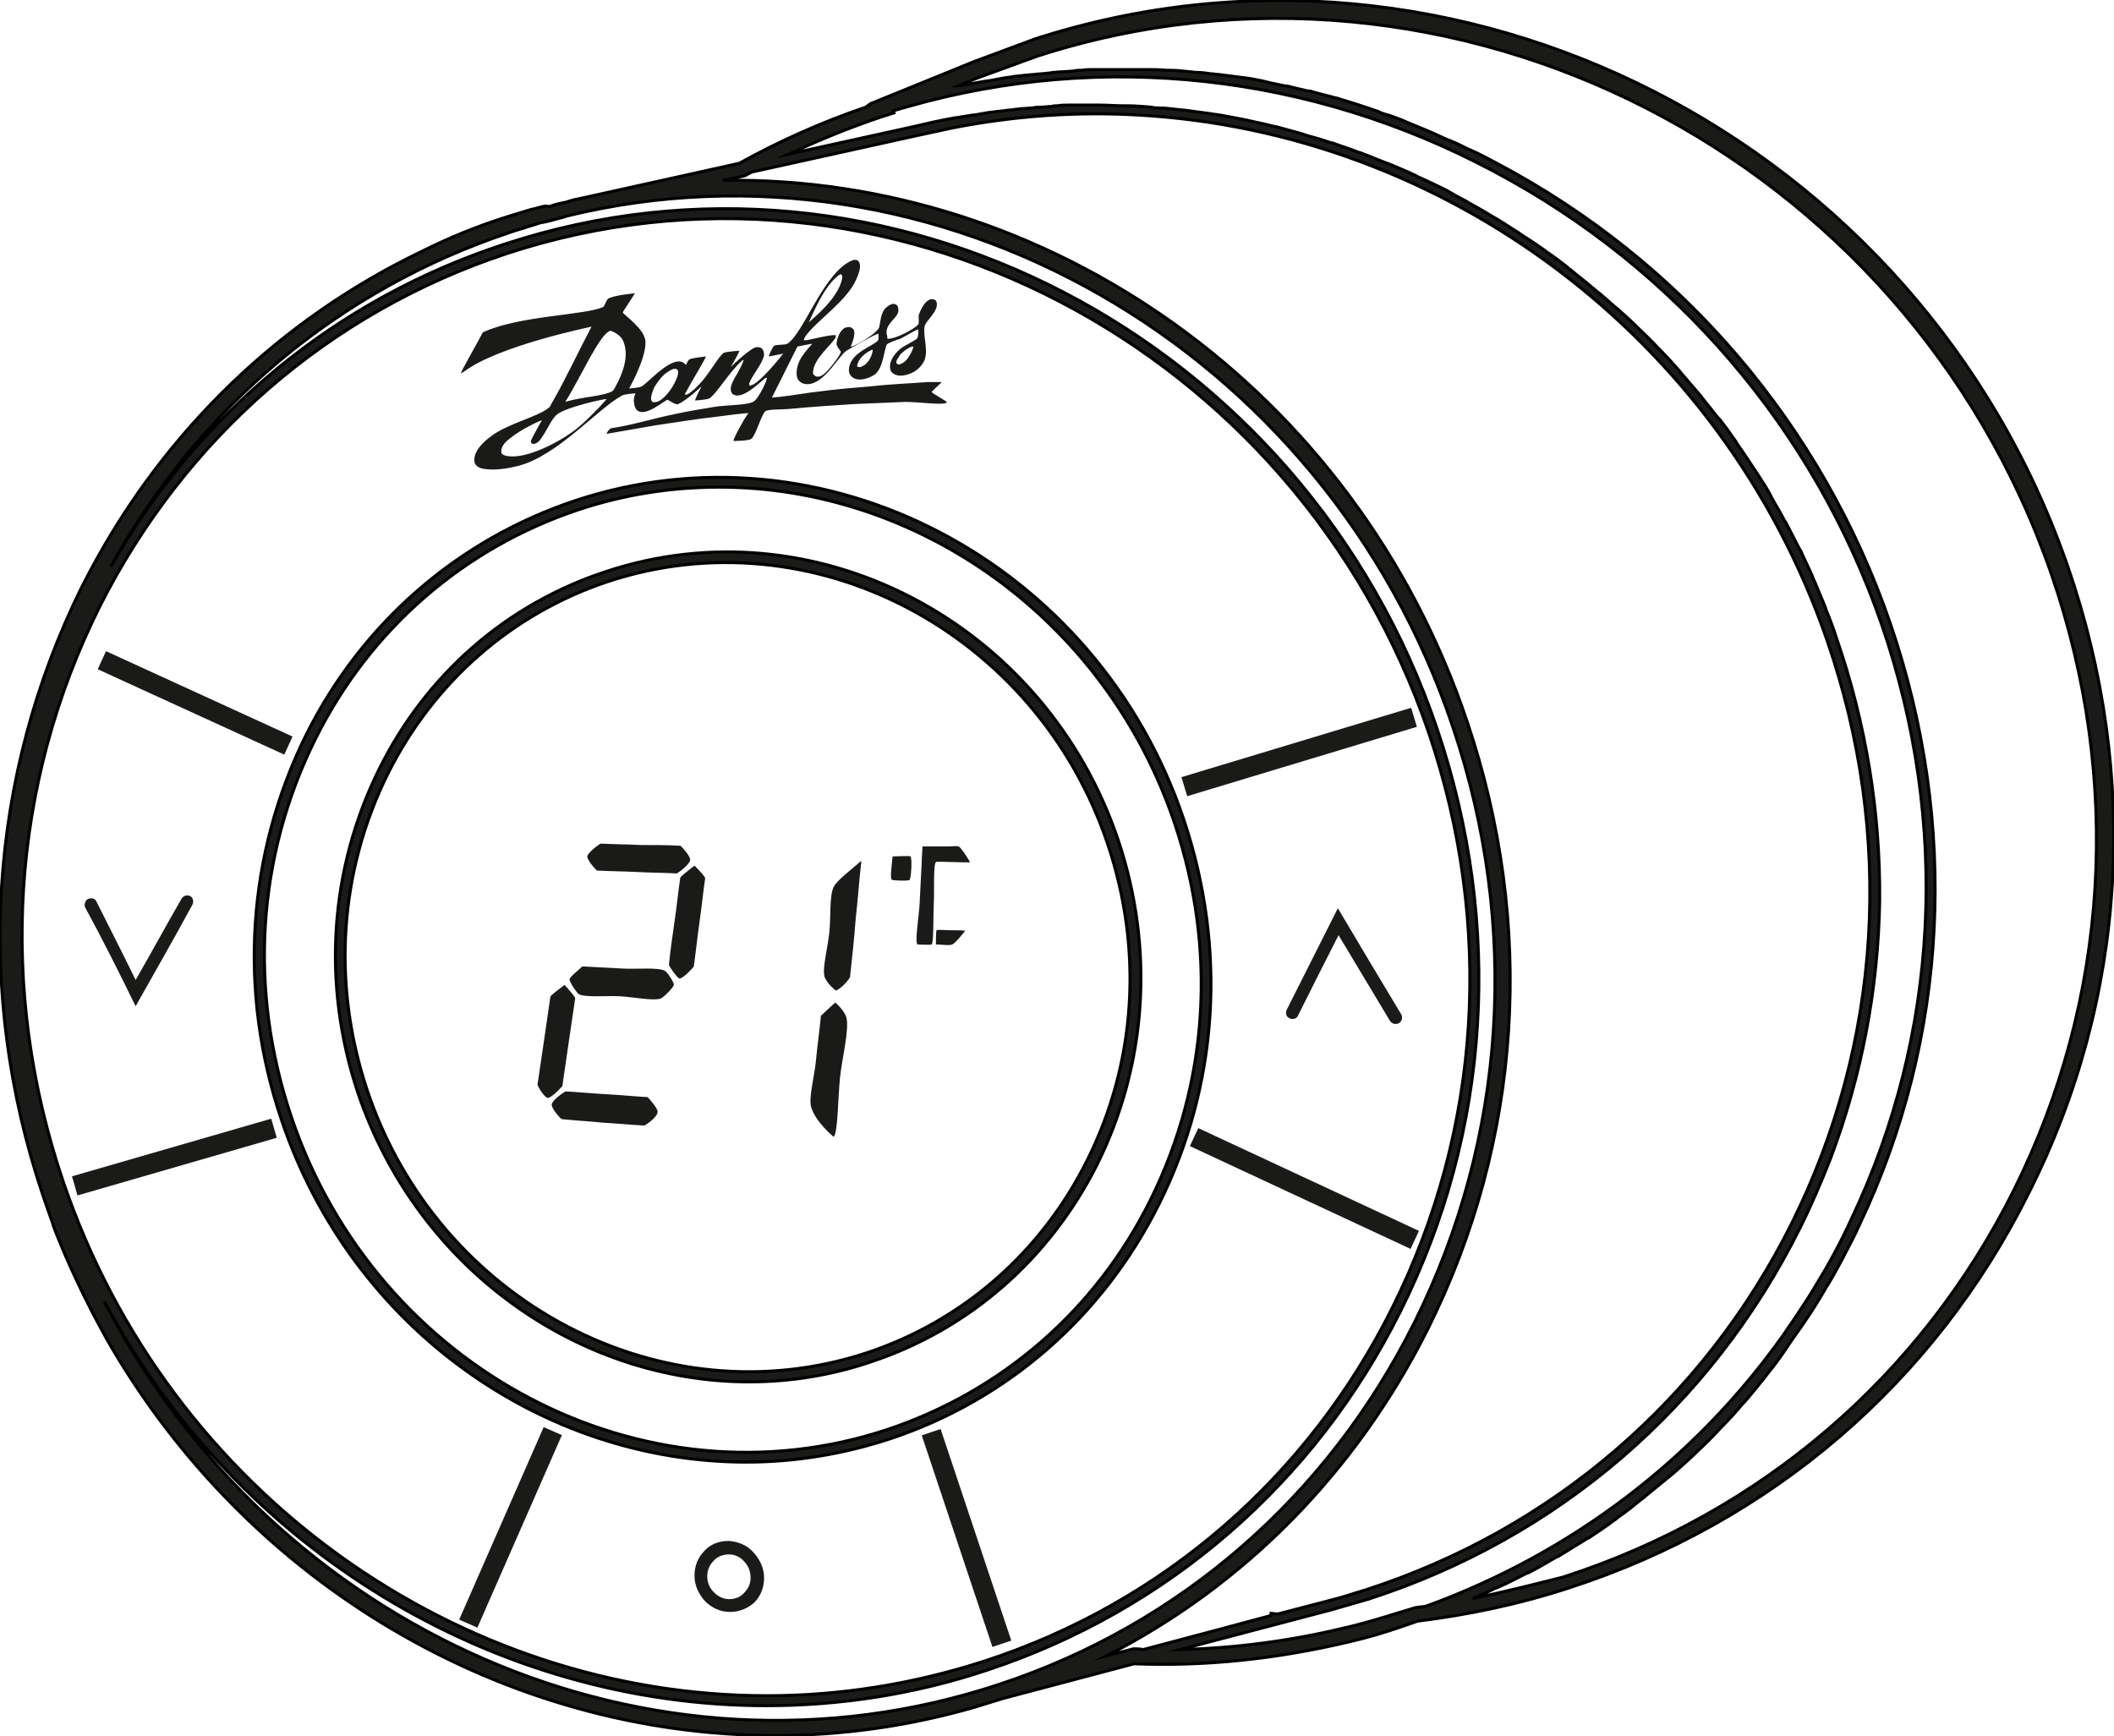 <?xml version="1.0" encoding="utf-8"?>
<!-- Generator: Adobe Illustrator 20.0.0, SVG Export Plug-In . SVG Version: 6.00 Build 0)  -->
<svg version="1.1" id="Layer_1" xmlns="http://www.w3.org/2000/svg" xmlns:xlink="http://www.w3.org/1999/xlink" x="0px" y="0px"
	 viewBox="0 0 297.7 244.5" style="enable-background:new 0 0 297.7 244.5;" xml:space="preserve">
<style type="text/css">
	.st0{fill:#1A1A18;stroke:#000000;stroke-width:0.425;stroke-miterlimit:10;}
	.st1{fill:#1A1A18;}
</style>
<g>
	<path class="st0" d="M291.2,79.8c-20.8-60.2-86.1-93.5-145.5-74.3l-8.6,3.2l-14.5,5.9l-0.7,0.5c-6.2,2.1-12.2,4.8-17.8,7.9l-22.6,5
		c-0.6,0.1-1.3,0.3-1.9,0.5c-0.2,0-0.4,0.1-0.5,0.1c-0.6,0.1-1.2,0.3-1.8,0.5c-0.3-0.1-0.6-0.1-0.9,0c-0.5,0.1-1,0.3-1.6,0.4
		c-0.3,0.1-0.7,0.2-1,0.3c-0.9,0.3-1.7,0.5-2.6,0.8c-4.1,1.3-8,2.9-11.8,4.8c-19.8,9.5-36.1,25.1-46.7,45c-0.4,0.8-0.8,1.5-1.2,2.3
		C-1.6,109.2-3.6,139.6,6,168.2c0.5,1.5,1,2.9,1.5,4.3v0.1c1.6,4.2,3.5,8.3,5.5,12.2c0.3,0.6,0.6,1.1,0.9,1.7
		c0.4,0.7,0.8,1.5,1.2,2.2c19.8,34.5,56.1,55.7,94.1,55.7c9.3,0,18.8-1.3,28.1-4c1.3-0.4,2.6-0.8,3.9-1.2l18.5-4.9
		c10.1,0.4,20.1-0.7,29.9-3c2.7-0.6,5.4-1.4,8-2.3l2-0.7c7.2-0.9,14.4-2.4,21.4-4.7c28.4-9.2,51.4-28.9,64.7-55.6
		C299.5,140.7,301.4,109.3,291.2,79.8z M159.8,232.2h-0.2l-3.8,1c19.4-9.9,35.2-25.9,45.3-46.1c13.2-26.5,15.2-56.8,5.5-85.5
		c-15.8-47-59.2-76.9-104.8-76.2l2.9-0.6l0.3-0.1c0.3-0.2,0.7-0.4,1-0.5l23.1-5.1l0,0l5.1-1.1l0,0c8.7-1.7,17.5-2.3,26.1-1.8
		c43,2.4,82.2,31.1,97,74c9.5,27.5,7.7,56.6-5,82.1c-12.4,24.8-33.7,43.1-60,51.6c-1.7,0.5-3.4,1.1-5.1,1.5l-7.3,1.9l-0.9-0.1v0.3
		l-8.2,2.2l-9.8,2.6C160.5,232.2,160.1,232.2,159.8,232.2z M187.5,226.7c1.7-0.5,3.5-1,5.2-1.5c26.7-8.6,48.3-27.2,60.8-52.3
		c1.6-3.2,3-6.5,4.3-9.8c4.4-11.7,6.7-23.9,6.9-36.3c0.1-12.4-1.9-24.9-6.1-37c-0.4-1.3-0.9-2.6-1.4-3.8c-0.1-0.2-0.1-0.4-0.2-0.6
		c-0.5-1.2-1-2.4-1.5-3.6c-0.1-0.2-0.2-0.4-0.3-0.7c-0.5-1.2-1.1-2.3-1.6-3.5c-0.1-0.2-0.2-0.3-0.3-0.5c-0.6-1.2-1.2-2.3-1.8-3.5
		c0,0,0-0.1-0.1-0.1c-0.6-1.2-1.3-2.3-1.9-3.4c-0.1-0.2-0.2-0.4-0.3-0.6c-0.6-1.1-1.3-2.1-2-3.2c-0.1-0.2-0.3-0.4-0.4-0.6
		c-0.7-1.1-1.4-2.1-2.1-3.1c-0.1-0.2-0.2-0.3-0.3-0.5c-0.7-1-1.4-2-2.2-3c-0.1-0.1-0.1-0.1-0.2-0.2c-0.8-1-1.6-2-2.4-3
		c-0.1-0.2-0.3-0.4-0.4-0.5c-0.8-0.9-1.6-1.9-2.4-2.8c-0.2-0.2-0.3-0.4-0.5-0.6c-0.8-0.9-1.6-1.8-2.5-2.7c-0.1-0.1-0.3-0.3-0.4-0.4
		c-0.8-0.9-1.7-1.7-2.5-2.5c-0.1-0.1-0.2-0.2-0.3-0.3c-0.9-0.9-1.8-1.7-2.7-2.5c-0.2-0.2-0.4-0.3-0.6-0.5c-0.9-0.8-1.8-1.6-2.7-2.3
		c-0.2-0.2-0.4-0.3-0.6-0.5c-0.9-0.8-1.9-1.5-2.8-2.3c-0.2-0.1-0.3-0.2-0.5-0.4c-0.9-0.7-1.8-1.4-2.7-2c-0.2-0.1-0.3-0.2-0.4-0.3
		c-1-0.7-2-1.4-3-2c-0.2-0.2-0.5-0.3-0.7-0.5c-1-0.6-2-1.3-3-1.9c-0.2-0.1-0.5-0.3-0.7-0.4c-1-0.6-2-1.2-3.1-1.8
		c-0.2-0.1-0.4-0.2-0.5-0.3c-1-0.5-1.9-1-2.9-1.6c-0.2-0.1-0.4-0.2-0.6-0.3c-1-0.5-2.1-1-3.2-1.5c-0.3-0.1-0.5-0.3-0.8-0.4
		c-1-0.5-2.1-0.9-3.2-1.4c-0.3-0.1-0.5-0.2-0.8-0.3c-1.1-0.4-2.2-0.9-3.3-1.3c-0.2-0.1-0.4-0.1-0.6-0.2c-1-0.4-2-0.7-3.1-1.1
		c-0.2-0.1-0.5-0.2-0.7-0.2c-1.1-0.4-2.2-0.7-3.3-1c-0.3-0.1-0.6-0.2-0.9-0.3c-1.1-0.3-2.2-0.6-3.3-0.9c-0.3-0.1-0.6-0.1-0.9-0.2
		c-1.1-0.3-2.3-0.5-3.5-0.8c-0.2,0-0.4-0.1-0.5-0.1c-1.1-0.2-2.2-0.4-3.2-0.6c-0.3,0-0.5-0.1-0.8-0.1c-1.1-0.2-2.3-0.3-3.5-0.5
		c-0.3,0-0.6-0.1-0.9-0.1c-1.2-0.1-2.3-0.3-3.5-0.3c-0.3,0-0.6,0-0.9-0.1c-1.2-0.1-2.3-0.2-3.5-0.2c-0.2,0-0.4,0-0.5,0
		c-1.1,0-2.3-0.1-3.4-0.1c-0.2,0-0.3,0-0.5,0c-0.1,0-0.3,0-0.4,0c-0.3,0-0.5,0-0.8,0c-0.6,0-1.1,0-1.7,0c-0.3,0-0.5,0-0.8,0
		c-0.6,0-1.1,0-1.7,0.1c-0.3,0-0.6,0-0.8,0.1c-0.6,0-1.1,0.1-1.7,0.1c-0.3,0-0.6,0-0.9,0.1c-0.5,0-1.1,0.1-1.6,0.1
		c-0.3,0-0.6,0.1-0.9,0.1c-0.5,0.1-1.1,0.1-1.6,0.2c-0.3,0-0.7,0.1-1,0.1c-0.5,0.1-1,0.1-1.5,0.2c-0.4,0.1-0.7,0.1-1.1,0.2
		c-0.5,0.1-0.9,0.1-1.4,0.2c-0.6,0.1-1.3,0.2-1.9,0.3c-0.2,0-0.4,0.1-0.6,0.1l0,0l0,0l0,0c-1.7,0.3-3.4,0.7-5.1,1.1l-17.7,3.9
		c4.3-2,8.7-3.8,13.2-5.3l1.6-0.5l-0.1-0.3l2.1-0.6c27.4-7.8,56.7-4.6,82.4,9.1C236,37.7,255.5,60.5,265,88
		c9.6,27.9,8.1,57.6-4.3,83.7c-1.5,3.3-3.2,6.4-5.1,9.5c-0.9,1.5-1.9,3-2.9,4.5c-0.5,0.7-1,1.5-1.5,2.2
		c-12.4,17.5-29.8,30.8-50.4,38.3c-0.5,0.1-1,0.1-1.5,0.2l-2.3,0.7c-2.6,0.8-5.2,1.6-7.9,2.2c-7.5,1.8-15.2,2.8-22.9,3L187.5,226.7z
		 M207.4,225.1c1-0.4,1.9-0.8,2.9-1.3c0.2-0.1,0.3-0.2,0.5-0.2c1.4-0.6,2.7-1.3,4.1-2c0.1,0,0.2-0.1,0.3-0.1
		c1.4-0.7,2.7-1.5,4.1-2.3h0.1c1.3-0.8,2.6-1.6,3.9-2.4c0.1-0.1,0.3-0.2,0.4-0.2c1.2-0.8,2.4-1.6,3.6-2.5c0.2-0.1,0.3-0.2,0.5-0.4
		c1.2-0.8,2.3-1.7,3.4-2.6c0.2-0.1,0.4-0.3,0.5-0.4c1.1-0.9,2.2-1.8,3.3-2.7c0.2-0.1,0.3-0.3,0.5-0.4c1.1-1,2.2-1.9,3.2-2.9
		c0.1-0.1,0.2-0.2,0.3-0.3c1.1-1,2.2-2.1,3.2-3.2l0.1-0.1c1.1-1.1,2.1-2.2,3.1-3.4c0.1-0.1,0.1-0.1,0.2-0.2c1-1.1,1.9-2.3,2.9-3.5
		c0.1-0.1,0.2-0.3,0.3-0.4c0.9-1.1,1.8-2.3,2.6-3.5c0.1-0.2,0.3-0.4,0.4-0.6c0.8-1.2,1.7-2.4,2.5-3.6c0.1-0.2,0.3-0.4,0.4-0.6
		c0.8-1.2,1.6-2.5,2.3-3.7c0.1-0.2,0.2-0.4,0.3-0.5c0.8-1.3,1.5-2.6,2.2-3.9c0.1-0.1,0.1-0.3,0.2-0.4c0.7-1.4,1.5-2.8,2.1-4.2
		c12.6-26.4,14.1-56.5,4.4-84.8c-9.6-27.9-29.3-51-55.4-64.8c-0.9-0.5-1.9-1-2.9-1.5c-0.3-0.1-0.6-0.3-0.9-0.4
		c-0.7-0.3-1.4-0.7-2.1-1c-0.3-0.1-0.6-0.3-1-0.4c-0.7-0.3-1.5-0.7-2.2-1c-0.2-0.1-0.5-0.2-0.7-0.3c-1-0.4-1.9-0.8-2.9-1.2
		c-0.2-0.1-0.5-0.2-0.7-0.3c-0.8-0.3-1.5-0.6-2.3-0.8c-0.3-0.1-0.7-0.2-1-0.4c-0.7-0.2-1.4-0.5-2.1-0.7c-0.3-0.1-0.6-0.2-0.9-0.3
		c-1-0.3-1.9-0.6-2.9-0.9h-0.1c-1-0.3-2-0.5-3-0.8c-0.3-0.1-0.6-0.2-1-0.2c-0.7-0.2-1.4-0.3-2.1-0.5c-0.4-0.1-0.7-0.2-1.1-0.2
		c-0.8-0.2-1.5-0.3-2.3-0.5c-0.3-0.1-0.5-0.1-0.8-0.2c-1-0.2-2-0.4-3-0.5c-0.3,0-0.5-0.1-0.8-0.1c-0.8-0.1-1.5-0.2-2.3-0.3
		c-0.4,0-0.7-0.1-1.1-0.1c-0.7-0.1-1.4-0.2-2.1-0.2c-0.3,0-0.7-0.1-1-0.1c-0.9-0.1-1.9-0.2-2.8-0.2c-0.1,0-0.3,0-0.4,0
		c-1-0.1-2-0.1-3-0.1c-0.3,0-0.7,0-1,0c-0.7,0-1.4,0-2.1,0c-0.2,0-0.4,0-0.6,0c-0.2,0-0.4,0-0.6,0c-0.6,0-1.1,0-1.7,0
		c-0.4,0-0.8,0-1.2,0c-0.6,0-1.2,0-1.8,0.1c-0.4,0-0.7,0-1.1,0.1c-0.9,0.1-1.9,0.1-2.8,0.2c-0.3,0-0.5,0.1-0.8,0.1
		c-0.7,0.1-1.4,0.1-2.1,0.2c-0.4,0-0.8,0.1-1.2,0.1c-0.6,0.1-1.1,0.1-1.7,0.2c-0.4,0.1-0.8,0.1-1.3,0.2c-0.5,0.1-1.1,0.2-1.6,0.3
		c-0.4,0.1-0.8,0.1-1.3,0.2c-0.6,0.1-1.1,0.2-1.7,0.3c-0.4,0.1-0.8,0.2-1.2,0.2c-0.2,0-0.4,0.1-0.6,0.1l2.7-1.1l8.5-3.1
		c58.4-18.8,122.4,13.9,142.8,73c10,29,8.1,59.8-5.3,86.7c-13.1,26.2-35.6,45.5-63.5,54.5C216.1,223.1,211.8,224.2,207.4,225.1z
		 M71.9,32.7c0.8-0.3,1.7-0.5,2.5-0.8c0.3-0.1,0.7-0.2,1-0.3c0.5-0.2,1-0.3,1.6-0.4c0.3-0.1,0.5-0.1,0.8-0.2
		c0.6-0.2,1.2-0.3,1.8-0.5c0.1,0,0.2-0.1,0.3-0.1c51.9-12.6,106.7,18.3,124.7,72c9.5,28.1,7.5,57.9-5.4,83.8
		c-12.2,24.5-33,42.6-58.5,51c-48.9,16.2-102.1-7.6-126-53.9c18.8,35.2,55.2,56.9,93.2,56.9c10.4,0,20.9-1.6,31.1-5
		c25.4-8.4,46.1-26.3,58.2-50.5c12.7-25.4,14.5-54.5,5.2-82c-18.7-55.3-77.7-86-131.4-68.3c-23.6,7.7-43.1,23.8-55.4,45.4
		C28,57.3,47.8,40.7,71.9,32.7z M71.4,35.7c53-17.4,111.2,12.9,129.8,67.5c9.2,27.1,7.4,55.8-5.1,80.9
		c-11.9,23.9-32.3,41.6-57.4,49.8c-10.2,3.3-20.5,4.9-30.7,4.9c-43.1,0-84.1-28.3-99.1-72.4c-9.2-27.1-7.4-55.8,5.1-80.9
		C26,61.7,46.3,44,71.4,35.7z"/>
	
		<rect x="182.4" y="150.2" transform="matrix(0.422 -0.906 0.906 0.422 -45.49 263.271)" class="st1" width="2.8" height="34.3"/>
	
		<rect x="166.1" y="104.6" transform="matrix(0.957 -0.289 0.289 0.957 -22.813 57.342)" class="st1" width="33.8" height="2.8"/>
	
		<rect x="134.6" y="200.8" transform="matrix(0.949 -0.317 0.317 0.949 -61.587 54.236)" class="st1" width="2.8" height="31.4"/>
	
		<rect x="57" y="213.6" transform="matrix(0.402 -0.916 0.916 0.402 -153.909 194.43)" class="st1" width="29.6" height="2.8"/>
	
		<rect x="9.9" y="161.5" transform="matrix(0.961 -0.278 0.278 0.961 -44.275 13.206)" class="st1" width="29.2" height="2.8"/>
	
		<rect x="26.1" y="84.5" transform="matrix(0.416 -0.909 0.909 0.416 -73.905 82.82)" class="st1" width="2.8" height="28.9"/>
	<path class="st0" d="M39.6,157.6c9.9,29.5,36.9,48.3,65.5,48.3c6.8,0,13.6-1.1,20.3-3.3c16.5-5.5,29.9-17.2,37.8-33
		c8.4-16.8,9.6-36,3.5-54.2C154.5,79.1,116,58.9,81,70.5c-16.5,5.5-30,17.2-37.9,33C34.8,120.3,33.5,139.5,39.6,157.6z M44.4,104.1
		c7.7-15.5,20.9-26.9,37-32.3c6.6-2.2,13.3-3.2,19.9-3.2c27.9,0,54.4,18.5,64.1,47.3c6,17.8,4.8,36.6-3.4,53.1
		c-7.7,15.5-20.9,26.9-37,32.3c-34.3,11.4-72-8.4-84-44.1C35,139.4,36.2,120.6,44.4,104.1z"/>
	<path class="st0" d="M105.5,194.6c5.7,0,11.5-0.9,17.1-2.8c13.9-4.6,25.2-14.5,31.9-27.8c7-14.1,8.1-30.3,3-45.6
		c-10.3-30.7-42.7-47.7-72.2-37.9C71.3,85.1,60,95,53.4,108.3c-7,14.1-8.1,30.3-3,45.6C58.8,178.7,81.5,194.6,105.5,194.6z
		 M54.6,109c6.5-13,17.5-22.6,31-27.1c28.8-9.5,60.4,7.1,70.4,37c5,14.9,4,30.7-2.9,44.5c-6.5,13-17.5,22.6-31,27.1
		c-28.8,9.5-60.4-7.1-70.4-37C46.7,138.5,47.8,122.7,54.6,109z"/>
</g>
<g>
	<path class="st1" d="M19.1,141.7c2.7-4.8,5.4-9.5,8-14.3c0.2-0.4,0.1-1-0.3-1.2s-0.9-0.1-1.2,0.3c-2.2,3.8-4.3,7.7-6.5,11.5
		c-1.8-3.7-3.7-7.4-5.5-11c-0.2-0.5-0.7-0.6-1.2-0.4c-0.4,0.2-0.6,0.8-0.4,1.2C14.5,132.4,16.8,137,19.1,141.7z"/>
	<path class="st1" d="M182.8,143c1.9-3.8,3.8-7.6,5.7-11.3c2.4,4,4.8,8,7.2,12c0.3,0.5,0.8,0.6,1.3,0.4c0.4-0.3,0.6-0.8,0.3-1.3
		c-3-5-6-10-8.9-14.9c-2.4,4.8-4.8,9.5-7.2,14.3c-0.2,0.4-0.1,1,0.4,1.2C182,143.6,182.6,143.5,182.8,143z"/>
	<path class="st1" d="M102.6,217c-1.4,0-2.6,0.5-3.4,1.4c-0.9,0.9-1.4,2.1-1.4,3.5s0.6,2.6,1.5,3.6c0.9,0.9,2.1,1.5,3.5,1.5
		c1.3,0,2.5-0.5,3.4-1.3c0.9-0.9,1.4-2.1,1.4-3.5s-0.6-2.6-1.5-3.6C105.2,217.6,104,217.1,102.6,217z M104.8,224.3
		c-0.5,0.6-1.3,0.9-2.1,0.9c-0.9,0-1.6-0.4-2.2-1s-0.9-1.4-0.9-2.2c0-0.9,0.3-1.6,0.9-2.2c0.5-0.6,1.3-0.9,2.2-0.9
		c0.8,0,1.6,0.4,2.1,1c0.6,0.6,0.9,1.4,0.9,2.3C105.7,223,105.4,223.7,104.8,224.3z"/>
	<path class="st1" d="M83.3,46L83.3,46L83.3,46L83.3,46c-1.9,3.6-3.6,7.3-5.5,10.6c-0.2,0.3-0.3,0.7-0.5,0.8c-1.5,1.3-5.7,2.2-8.1,4
		c-1.1,0.8-2.5,2.1-2.4,3.5c0,0.6,0.6,1,1.2,1.1c1.6,0.3,3.4,0,5-0.4c5.5-1.4,11.1-8,14.6-9.9c0.3-0.2,1.7-0.3,1.9-0.3l0,0l0,0l0,0
		c-0.2,0.4-0.3,0.9-0.2,1.3c0,0.4,0.2,1,0.6,1.2c1.2,0.7,3.8-1.6,4.1-1.6c0.1,0,1.2,0.8,1.5,0.6c1.2-0.5,3.3-2.5,3.3-2.5
		s-1,1.9-0.9,2c0,0,1.6-0.1,2-0.3c1-0.6,2.9-3.9,4.7-5.4h0.1v0.1c-0.2,0.6-0.6,1.3-0.6,1.3c-0.3,0.7-1.7,2.4-1,3.3
		c0.1,0.2,0.5,0.3,0.8,0.3c1.3-0.1,2.7-1.5,3.8-2.4c0.1-0.1,0.3-0.1,0.3-0.1c0,0.5-1.2,2.9-1.8,3.3c-0.8,0.6-3.8,0.5-5.6,0.8
		c-1.8,0.3-3.7,0.6-5.5,1c-3,0.6-6.2,1.6-9,2c-0.4,0.1-0.7,0.8-0.7,0.8s4.6-0.8,6.9-1.2c2.8-0.4,5.7-0.9,8.5-1.2
		c1.5-0.2,4.5-0.6,4.6-0.5c0,0,0,0.1-0.1,0.1c-0.7,1-2.1,3.6-2,3.8c0,0,2.1,0,2.5-0.3c0.6-0.4,1.4-3.4,2-3.9
		c0.5-0.3,2.2-0.2,3.2-0.3c3-0.3,6.3-0.5,9.3-0.7c2.3-0.1,4.9-0.2,7.2-0.3c1.9,0,5.4,0.5,5.8,0.1v-0.1c0-0.1-2-1.2-2.1-1.4
		c0-0.1,1.4-1.3,1.4-1.4c0,0-1.3,0-1.9,0c-2.6,0.2-5.4,0.3-8,0.6c-2.4,0.2-4.8,0.4-7.1,0.7c-1.9,0.2-4,0.6-5.9,0.8
		c-0.3,0-1,0.1-1,0.1s2.4-4.8,3.6-7.2c0,0,2-0.4,2.1-0.4c0,0-1.4,1.5-1.8,2.4c-0.4,0.8-0.7,2.3,0,2.9c0.3,0.3,0.7,0.4,1.1,0.4
		c2.4,0,4.4-4,5.5-4.7c0.8-0.5,4.3-2.5,4.5-2.4c0,0,0.1,0.8-0.1,1c-1,0.9-3.5,1.6-4,3.6c-0.1,0.5-0.1,1.1,0.4,1.5
		c0.9,0.7,2.3,0.2,3.1-0.3c1.3-0.8,1.4-3.7,1.8-4.3c0.2-0.2,1.2-0.6,1.9-0.8c0.8-0.4,2.4-1.4,2.5-1.3c0,0,0.1,1.1-0.2,1.3
		c-0.6,0.5-1.7,0.9-2.4,1.5c-0.8,0.7-1.6,1.8-1.3,2.9c0.2,0.6,0.9,0.8,1.4,0.8c1.3,0,2.8-0.8,3.4-2.2c0.6-1.5-0.4-3.9,0.1-5
		c0.3-0.6,1.4-1.6,1.6-2.5c0.1-0.4,0-0.9-0.3-1c-0.2-0.1-0.5-0.1-0.7,0c-0.7,0.3-1.2,1.3-1.5,2.1c-0.1,0.4,0.1,1.1-0.1,1.4
		c-0.6,0.7-3.3,2.1-4.3,2c-0.1,0,0-0.4-0.1-0.5c-0.4-1.5,1.4-2.3,1.6-3.3c0,0,0.1-0.8-0.3-1c-0.5-0.3-1,0.1-1.4,0.4
		c-0.8,0.7-0.8,2.1-1,2.8c0,0.1-0.1,0.2-0.1,0.2c-0.8,1.1-3.8,2.7-3.9,2.5c0,0,0.6-1.3,0.5-2.1c0-0.3-0.3-0.5-0.5-0.6
		s-0.7,0-0.9,0.1c-0.7,0.5-1,1.4-1.1,2.2c0,0.4,0.5,0.9,0.6,1.1c0.1,0.2-0.7,1.3-1.1,1.8c-0.6,0.7-1.5,2-2.4,1.7
		c-0.2-0.1-0.5-0.3-0.4-0.7c0.2-1.9,2.5-3.6,3.2-4.8c0-0.1,0-0.3,0-0.3c-1.1-0.1-4.3,0.9-4.5,0.7c0,0,0.1-0.4,0.2-0.5
		c1.5-2.2,5.9-5,7.2-8.1c0.3-0.7,0.8-1.9,0.3-2.5c-0.4-0.5-1.2,0-1.7,0.3c-3.6,2.4-6.1,9.8-8.3,11.3c-0.3,0.2-1.6,0.1-1.9,0.3
		c-0.2,0.2-0.8,1.4-0.7,1.5l2-0.4c0,0-3.5,4.5-4.7,4.5c-0.1,0-0.1-0.2-0.1-0.3c0.5-1.3,1.9-2.8,2.1-4c0-0.3-0.1-0.8-0.4-1
		c-0.2-0.1-0.7-0.2-1,0c-1.2,0.6-3.3,2.7-3.3,2.7s1.3-2.2,1.2-2.3c0,0-1.8,0.1-2.2,0.3c-0.8,0.6-2.1,3.1-3.5,4.5
		c-0.5,0.5-1.3,1.3-1.8,1.4c-0.1,0-0.2-0.1-0.1-0.2c0.9-1.7,3-5.1,2.9-5.2c0,0-1.9,0.2-2.3,0.4c-0.2,0.1-0.5,0.8-0.5,0.8
		c-1.5-1.9-5,2.2-6.2,3c-0.3,0.2-1.7,0.3-1.8,0.3c0,0,2.4-4.2,2.3-6.6c-0.1-1.8-3-3.7-3.2-4.1c0-0.1,1.7-2.6,1.7-2.7
		c0,0-3.2,0.3-3.8,0.8c-0.2,0.2-0.5,1-0.6,1.1c-2.4,1.2-11.8,1.2-17,3.6c-1,1.9-3.2,5.7-3.1,5.8c0,0,0.3-0.2,0.5-0.3
		C70.2,48.7,82.9,46.1,83.3,46z M121.1,51.7c-0.1,0-0.4,0-0.4-0.2c0.2-1.1,1.2-1.8,2-2.2c0,0,0.1-0.1,0.2,0c0,0.1,0,0.1,0,0.1
		C122.7,50.5,122,51.5,121.1,51.7z M127.3,51c-0.3,0.2-0.8,0.5-1,0.2c-0.3-0.3,0.3-0.9,0.5-1.3c0.5-0.5,1.2-1,1.7-1.1h0.1
		C128.7,49,128,50.5,127.3,51z M117.2,39.6c0.3-0.3,0.8-0.8,1-0.9c0.2-0.1,0.3-0.1,0.3,0c0.1,0.1,0.1,0.1,0.1,0.4
		c0,0.3-0.3,1.2-0.6,1.7c-0.9,1.7-2.6,3.3-4.1,4.6C114.8,43.4,115.8,41.2,117.2,39.6z M92.1,54.6c0.5-0.8,1.1-1.7,1.9-2.2
		c0.4-0.3,1-0.6,1.3-0.4c0.4,0.2,0.1,1.1-0.1,1.5c-0.5,1.2-1.7,2.8-2.7,3.1c-0.1,0-0.5,0.1-0.6,0C91.4,56.2,91.9,55.2,92.1,54.6z
		 M80.5,60.9c-2.7,1.9-6.8,3.8-9.2,3.3c-0.3-0.1-0.7-0.2-0.7-0.5c-0.1-0.9,0.7-1.6,1.4-2.1c1.3-1.1,4.3-2.5,4.3-2.4
		c0,0-1.1,1.9-1.5,2.8c-0.1,0.2,0,0.5,0.2,0.5c0.7,0.1,1.2-0.7,1.5-1.2c0.6-0.9,1.2-2.3,1.9-2.9c1.3-1.1,7-2.3,7-2.2
		C85.5,56.2,82.3,59.7,80.5,60.9z M85.9,46.6c0.2-0.1,1.5,0.6,1.8,1.3c1,2.1,0,4.7-1,6.5c-0.1,0.2-0.3,0.6-0.5,0.7
		c-1.2,0.7-4.4,0.8-6.6,1.5C81.7,53.3,84.4,47.1,85.9,46.6z"/>
	<path class="st1" d="M91.2,154.5c-1.9-0.1-3.8-0.3-5.7-0.4c-1.9-0.1-3.9-0.3-5.8-0.4c-0.2,0-1.9,1.2-2,1.8s1.3,2.1,1.4,2.1
		c1.9,0.2,3.9,0.3,5.8,0.5c1.9,0.1,3.8,0.3,5.8,0.4c0.2,0,1.9-1.2,1.9-1.9C92.7,156.1,91.3,154.6,91.2,154.5z"/>
	<path class="st1" d="M84.1,122.6c1.9,0.1,3.7,0.1,5.6,0.2s3.7,0.1,5.6,0.2c0.1,0,1.8-1.2,1.9-1.9c0-0.6-1.3-2-1.4-2
		c-1.9-0.1-3.7-0.1-5.6-0.1c-1.8-0.1-3.7-0.1-5.6-0.2c-0.1,0-1.8,1.2-1.9,1.8C82.7,121.2,84,122.6,84.1,122.6z"/>
	<path class="st1" d="M117.7,139.5c1-0.4,2-1.8,2-1.9c0.3-2.7,0.6-5.5,0.8-8.2c0.3-2.7,0.5-5.4,0.8-8.2c-1.3,1.2-3.4,2.7-3.9,3.7
		c-0.6,1.2-0.4,4.2-0.6,6.3s-1,5-0.7,6.3C116.4,138.5,117.7,139.5,117.7,139.5z"/>
	<path class="st1" d="M95.8,123.6c-0.3,2-0.5,4.1-0.8,6.1c-0.3,2.1-0.6,4.1-0.8,6.2c0,0.1,1.1,1.8,1.5,1.9c0.5,0,2-1.6,2-1.7
		c0.3-2.1,0.5-4.1,0.8-6.2c0.3-2.1,0.5-4.1,0.8-6.2c0-0.2-0.5-0.8-1.5-1.8C96.5,122.9,95.8,123.5,95.8,123.6z"/>
	<path class="st1" d="M117.4,160.1c0.6-0.5,0.6-5.6,0.9-8.4c0.3-2.8,1.3-6.6,0.9-8.4c-0.3-1-1.5-2.1-1.6-2.1c-1.3,1.2-2,1.8-2,1.9
		c-0.2,2.1-0.5,4.2-0.7,6.3s-1,5-0.7,6.4C114.8,158,117.4,160.1,117.4,160.1z"/>
	<path class="st1" d="M81.5,140c0.9,0.5,3.9,0.2,5.8,0.3s4.7,0.7,5.8,0.3c0.4-0.2,1.7-1.5,1.8-1.9c0-0.4-0.9-1.8-1.3-2
		c-1-0.5-3.9-0.2-5.8-0.3s-3.9-0.2-5.8-0.3c-0.5,0.5-1.7,1.4-1.8,1.8C80.2,138.3,81.2,139.8,81.5,140z"/>
	<path class="st1" d="M77.1,154.6c0.5,0.1,2-1.5,2.1-1.7c0.3-2,0.6-4.1,0.9-6.2c0.3-2.1,0.6-4.1,0.9-6.1c0-0.2-0.5-0.8-1.5-1.9
		c-1.3,1-2,1.5-2,1.7c-0.3,2-0.6,4.1-0.9,6.2c-0.3,2-0.6,4.1-0.9,6.1C75.6,152.8,76.6,154.5,77.1,154.6z"/>
	<path class="st1" d="M131.2,133c0.3-0.3,0.2-3.7,0.3-5.7c0.1-1.9-0.1-5.5,0.3-5.9c0.1-0.1,1.6,0,2.4,0c0.8,0,2.3,0.1,2.4,0
		c0,0-1.1-1.9-1.6-2.2c-0.2-0.1-1,0-1.5,0s-1.1,0-1.6,0c-0.7,0-1.4,0-2,0c0,0.7-0.1,1.4-0.1,2.2c-0.1,2-0.2,4-0.3,5.9
		c-0.1,1.9-0.7,5.3-0.3,5.7C129.3,133,131,133.1,131.2,133z"/>
	<path class="st1" d="M128.1,123.9c0.2-0.2,0.4-3.1,0.1-3.3c-0.1-0.1-1.7,0-2.5,0c-0.1,1.1-0.4,3.1-0.1,3.3
		C125.8,124,128,124.1,128.1,123.9z"/>
	<path class="st1" d="M133.9,131c-0.6,0-1.9-0.1-2,0s-0.1,1.3-0.1,2c0.8,0,1.9,0.2,2.3,0c0.5-0.2,1.8-1.9,1.8-1.9
		C135.9,131,134.6,131,133.9,131z"/>
</g>
</svg>
